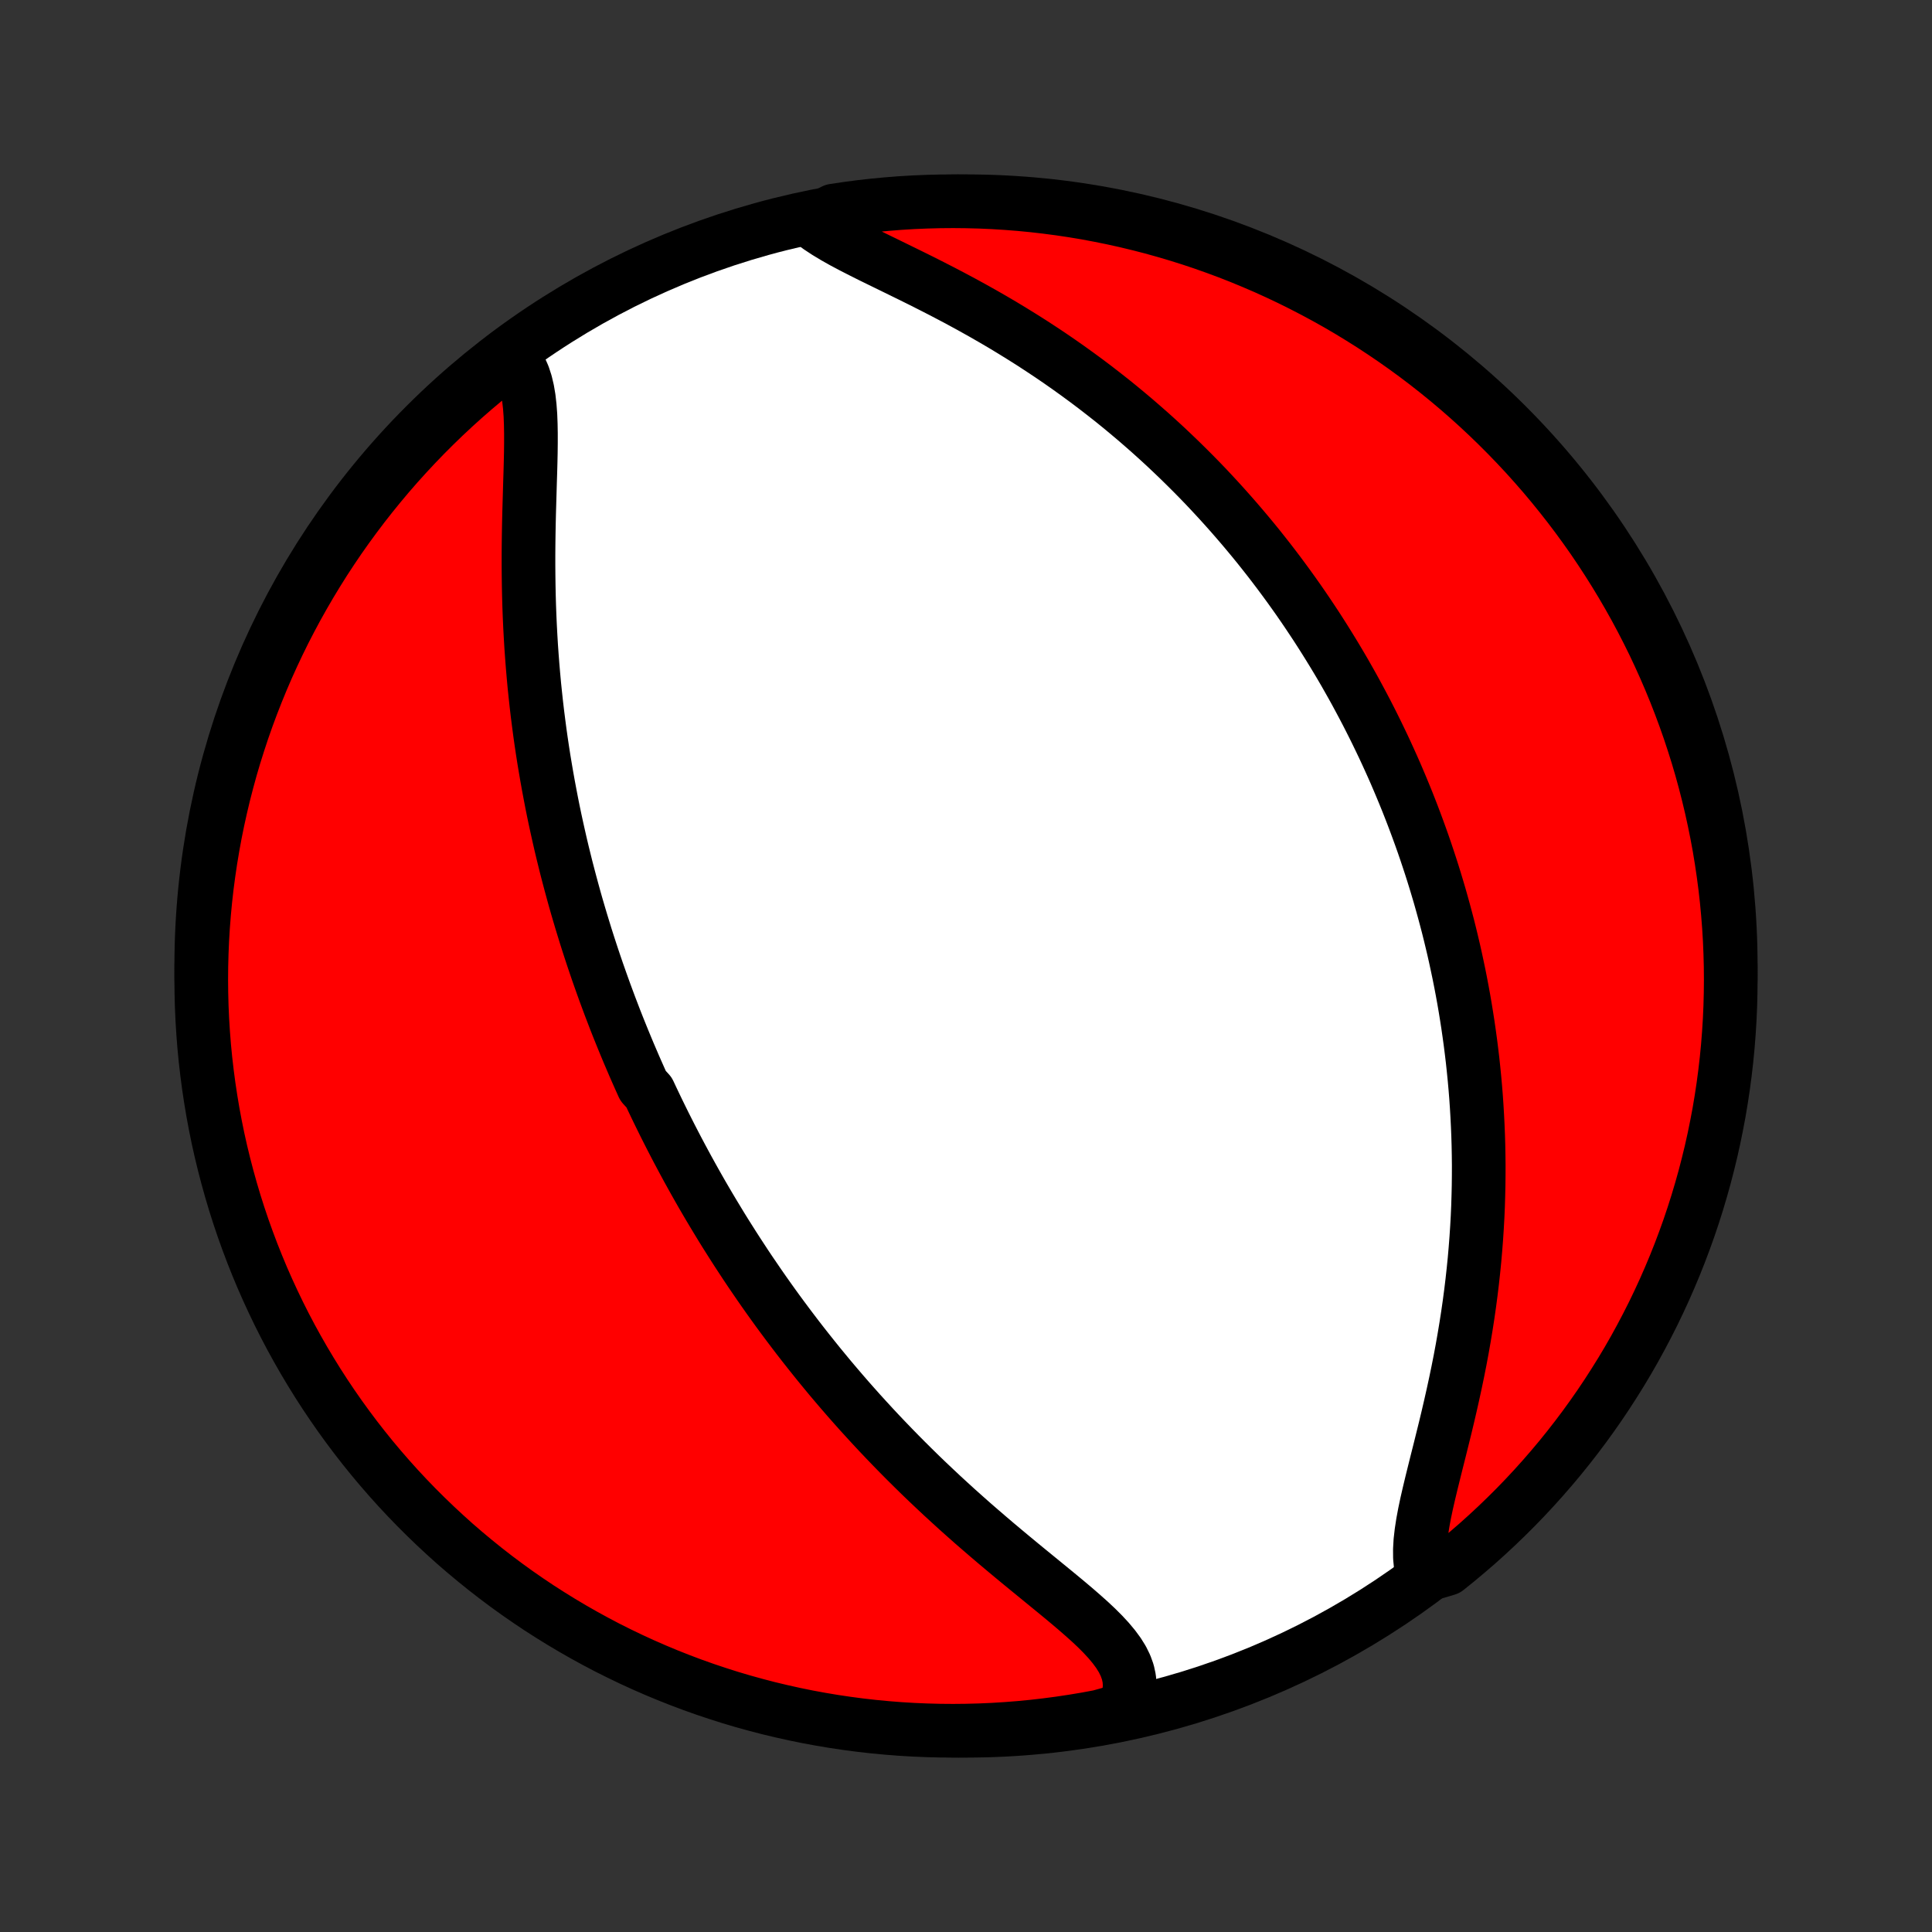 <?xml version="1.0" encoding="utf-8" standalone="no"?>
<!DOCTYPE svg PUBLIC "-//W3C//DTD SVG 1.1//EN"
  "http://www.w3.org/Graphics/SVG/1.1/DTD/svg11.dtd">
<!-- Created with matplotlib (http://matplotlib.org/) -->
<svg height="72pt" version="1.1" viewBox="0 0 72 72" width="72pt" xmlns="http://www.w3.org/2000/svg" xmlns:xlink="http://www.w3.org/1999/xlink">
 <rect x="0" y="0" width="72" height="72" fill="#333333" stroke="none"/>
 <defs>
  <style type="text/css">
*{stroke-linecap:butt;stroke-linejoin:round;}
  </style>
 </defs>
 <g id="figure_1">
  <g id="patch_1">
   <path d="
M0 72
L72 72
L72 0
L0 0
z
" style="fill:none;"/>
  </g>
  <g id="axes_1">
   <g id="PatchCollection_1">
    <defs>
     <path d="
M36 -7.5
C43.558 -7.5 50.808 -10.503 56.153 -15.848
C61.497 -21.192 64.5 -28.442 64.5 -36
C64.5 -43.558 61.497 -50.808 56.153 -56.153
C50.808 -61.497 43.558 -64.5 36 -64.5
C28.442 -64.5 21.192 -61.497 15.848 -56.153
C10.503 -50.808 7.5 -43.558 7.5 -36
C7.5 -28.442 10.503 -21.192 15.848 -15.848
C21.192 -10.503 28.442 -7.5 36 -7.5
z
" id="C0_0_a811fe30f3"/>
     <path d="
M18.935 -58.815
L19.117 -58.646
L19.271 -58.453
L19.401 -58.236
L19.507 -57.996
L19.592 -57.736
L19.658 -57.458
L19.708 -57.162
L19.743 -56.852
L19.767 -56.528
L19.78 -56.193
L19.786 -55.848
L19.786 -55.494
L19.782 -55.133
L19.774 -54.765
L19.764 -54.393
L19.752 -54.016
L19.741 -53.636
L19.73 -53.254
L19.719 -52.87
L19.71 -52.484
L19.703 -52.098
L19.698 -51.712
L19.695 -51.325
L19.695 -50.94
L19.698 -50.556
L19.703 -50.172
L19.711 -49.791
L19.722 -49.411
L19.736 -49.034
L19.753 -48.658
L19.773 -48.285
L19.795 -47.915
L19.821 -47.548
L19.849 -47.183
L19.88 -46.822
L19.913 -46.463
L19.95 -46.107
L19.988 -45.755
L20.029 -45.406
L20.073 -45.06
L20.118 -44.717
L20.166 -44.377
L20.216 -44.041
L20.268 -43.708
L20.323 -43.378
L20.379 -43.051
L20.437 -42.728
L20.497 -42.408
L20.558 -42.09
L20.621 -41.776
L20.686 -41.465
L20.753 -41.157
L20.821 -40.852
L20.89 -40.549
L20.961 -40.25
L21.034 -39.953
L21.107 -39.659
L21.183 -39.367
L21.259 -39.079
L21.337 -38.792
L21.415 -38.508
L21.495 -38.227
L21.577 -37.947
L21.659 -37.671
L21.743 -37.396
L21.827 -37.123
L21.913 -36.853
L22 -36.584
L22.088 -36.317
L22.177 -36.053
L22.267 -35.79
L22.359 -35.528
L22.451 -35.269
L22.544 -35.011
L22.639 -34.754
L22.734 -34.499
L22.831 -34.246
L22.928 -33.993
L23.027 -33.742
L23.127 -33.493
L23.228 -33.244
L23.33 -32.997
L23.433 -32.75
L23.538 -32.505
L23.643 -32.26
L23.75 -32.017
L23.858 -31.774
L23.967 -31.532
L24.189 -31.29
L24.301 -31.05
L24.416 -30.809
L24.531 -30.57
L24.648 -30.331
L24.766 -30.092
L24.886 -29.854
L25.007 -29.616
L25.13 -29.378
L25.254 -29.14
L25.38 -28.903
L25.507 -28.666
L25.636 -28.428
L25.767 -28.191
L25.899 -27.954
L26.033 -27.717
L26.169 -27.479
L26.307 -27.242
L26.447 -27.004
L26.589 -26.766
L26.733 -26.528
L26.878 -26.289
L27.026 -26.05
L27.177 -25.811
L27.329 -25.571
L27.484 -25.33
L27.641 -25.09
L27.8 -24.848
L27.962 -24.606
L28.127 -24.364
L28.294 -24.12
L28.463 -23.877
L28.636 -23.632
L28.811 -23.387
L28.989 -23.141
L29.171 -22.894
L29.355 -22.647
L29.542 -22.399
L29.732 -22.15
L29.926 -21.9
L30.123 -21.65
L30.323 -21.399
L30.526 -21.147
L30.734 -20.894
L30.944 -20.64
L31.159 -20.386
L31.377 -20.131
L31.598 -19.876
L31.824 -19.62
L32.053 -19.363
L32.287 -19.106
L32.524 -18.848
L32.765 -18.59
L33.01 -18.332
L33.259 -18.073
L33.512 -17.814
L33.769 -17.555
L34.03 -17.296
L34.295 -17.036
L34.564 -16.777
L34.837 -16.519
L35.113 -16.26
L35.393 -16.003
L35.676 -15.745
L35.963 -15.489
L36.252 -15.233
L36.545 -14.979
L36.84 -14.725
L37.136 -14.473
L37.435 -14.222
L37.735 -13.972
L38.035 -13.724
L38.335 -13.478
L38.635 -13.233
L38.932 -12.99
L39.227 -12.749
L39.519 -12.509
L39.804 -12.272
L40.084 -12.035
L40.354 -11.8
L40.615 -11.567
L40.863 -11.334
L41.096 -11.101
L41.312 -10.868
L41.507 -10.635
L41.68 -10.401
L41.827 -10.165
L41.944 -9.927
L42.031 -9.686
L42.084 -9.441
L42.102 -9.193
L42.083 -8.941
L42.027 -8.685
L41.934 -8.426
L41.455 -8.163
L40.966 -8.027
L40.475 -7.936
L39.983 -7.854
L39.49 -7.78
L38.996 -7.715
L38.501 -7.658
L38.005 -7.61
L37.509 -7.571
L37.012 -7.54
L36.515 -7.518
L36.017 -7.505
L35.52 -7.5
L35.023 -7.504
L34.526 -7.517
L34.029 -7.538
L33.533 -7.568
L33.038 -7.607
L32.544 -7.654
L32.051 -7.71
L31.559 -7.775
L31.068 -7.848
L30.579 -7.93
L30.091 -8.02
L29.606 -8.119
L29.122 -8.227
L28.64 -8.342
L28.161 -8.467
L27.684 -8.599
L27.209 -8.74
L26.738 -8.89
L26.269 -9.047
L25.802 -9.213
L25.34 -9.387
L24.88 -9.569
L24.424 -9.759
L23.971 -9.957
L23.522 -10.163
L23.077 -10.377
L22.635 -10.598
L22.198 -10.828
L21.765 -11.065
L21.336 -11.31
L20.912 -11.562
L20.492 -11.822
L20.077 -12.088
L19.667 -12.363
L19.262 -12.644
L18.862 -12.933
L18.467 -13.229
L18.078 -13.531
L17.694 -13.841
L17.315 -14.157
L16.942 -14.479
L16.576 -14.809
L16.215 -15.145
L15.86 -15.487
L15.511 -15.835
L15.168 -16.19
L14.832 -16.55
L14.502 -16.917
L14.179 -17.289
L13.862 -17.667
L13.552 -18.051
L13.249 -18.44
L12.953 -18.835
L12.664 -19.234
L12.382 -19.639
L12.107 -20.049
L11.84 -20.463
L11.58 -20.883
L11.327 -21.307
L11.082 -21.735
L10.844 -22.168
L10.614 -22.605
L10.392 -23.046
L10.178 -23.491
L9.971 -23.94
L9.772 -24.392
L9.582 -24.848
L9.399 -25.308
L9.225 -25.77
L9.058 -26.236
L8.9 -26.705
L8.75 -27.177
L8.609 -27.651
L8.476 -28.128
L8.351 -28.607
L8.234 -29.089
L8.126 -29.572
L8.027 -30.058
L7.936 -30.545
L7.854 -31.034
L7.78 -31.525
L7.715 -32.017
L7.658 -32.51
L7.61 -33.004
L7.571 -33.499
L7.54 -33.995
L7.518 -34.491
L7.505 -34.988
L7.5 -35.485
L7.504 -35.983
L7.517 -36.48
L7.538 -36.977
L7.568 -37.474
L7.607 -37.971
L7.654 -38.467
L7.71 -38.962
L7.775 -39.456
L7.848 -39.949
L7.93 -40.441
L8.02 -40.932
L8.119 -41.421
L8.227 -41.909
L8.342 -42.394
L8.467 -42.878
L8.599 -43.36
L8.74 -43.839
L8.89 -44.316
L9.047 -44.791
L9.213 -45.263
L9.387 -45.731
L9.569 -46.197
L9.759 -46.66
L9.957 -47.12
L10.163 -47.576
L10.377 -48.029
L10.598 -48.478
L10.828 -48.923
L11.065 -49.365
L11.31 -49.802
L11.562 -50.235
L11.822 -50.664
L12.088 -51.088
L12.363 -51.508
L12.644 -51.923
L12.933 -52.333
L13.229 -52.738
L13.531 -53.138
L13.841 -53.533
L14.157 -53.922
L14.479 -54.306
L14.809 -54.685
L15.145 -55.057
L15.487 -55.424
L15.835 -55.785
L16.19 -56.14
L16.55 -56.489
L16.917 -56.832
L17.289 -57.168
L17.667 -57.498
L18.051 -57.821
L18.44 -58.138
z
" id="C0_1_7c971c3a4a"/>
     <path d="
M30.274 -63.719
L30.525 -63.532
L30.801 -63.35
L31.099 -63.17
L31.415 -62.992
L31.748 -62.815
L32.094 -62.638
L32.45 -62.459
L32.816 -62.28
L33.189 -62.098
L33.567 -61.913
L33.948 -61.726
L34.332 -61.536
L34.716 -61.342
L35.101 -61.145
L35.485 -60.944
L35.867 -60.74
L36.247 -60.532
L36.624 -60.321
L36.997 -60.107
L37.367 -59.89
L37.732 -59.669
L38.093 -59.446
L38.449 -59.221
L38.8 -58.992
L39.146 -58.762
L39.487 -58.529
L39.822 -58.294
L40.152 -58.057
L40.476 -57.819
L40.795 -57.579
L41.108 -57.337
L41.416 -57.095
L41.718 -56.851
L42.014 -56.606
L42.305 -56.361
L42.59 -56.114
L42.871 -55.867
L43.145 -55.62
L43.415 -55.372
L43.679 -55.123
L43.939 -54.874
L44.193 -54.625
L44.443 -54.376
L44.688 -54.127
L44.928 -53.878
L45.163 -53.628
L45.394 -53.379
L45.62 -53.13
L45.842 -52.881
L46.06 -52.632
L46.274 -52.383
L46.484 -52.134
L46.69 -51.886
L46.892 -51.638
L47.09 -51.389
L47.285 -51.141
L47.475 -50.894
L47.663 -50.646
L47.847 -50.398
L48.028 -50.151
L48.205 -49.904
L48.38 -49.657
L48.551 -49.41
L48.719 -49.163
L48.884 -48.916
L49.047 -48.67
L49.206 -48.423
L49.363 -48.176
L49.517 -47.929
L49.669 -47.682
L49.818 -47.435
L49.965 -47.188
L50.109 -46.941
L50.25 -46.693
L50.39 -46.445
L50.527 -46.197
L50.661 -45.948
L50.794 -45.699
L50.925 -45.449
L51.053 -45.199
L51.179 -44.949
L51.303 -44.698
L51.425 -44.446
L51.546 -44.193
L51.664 -43.94
L51.78 -43.686
L51.895 -43.431
L52.008 -43.175
L52.118 -42.918
L52.227 -42.66
L52.334 -42.401
L52.44 -42.141
L52.543 -41.88
L52.645 -41.617
L52.745 -41.353
L52.843 -41.088
L52.94 -40.821
L53.035 -40.553
L53.128 -40.283
L53.219 -40.011
L53.309 -39.738
L53.397 -39.463
L53.483 -39.186
L53.567 -38.907
L53.65 -38.627
L53.73 -38.344
L53.809 -38.059
L53.886 -37.772
L53.962 -37.483
L54.035 -37.191
L54.106 -36.897
L54.176 -36.6
L54.243 -36.301
L54.308 -35.999
L54.372 -35.695
L54.433 -35.388
L54.492 -35.078
L54.549 -34.765
L54.603 -34.45
L54.655 -34.131
L54.705 -33.809
L54.752 -33.484
L54.797 -33.156
L54.839 -32.824
L54.879 -32.489
L54.915 -32.151
L54.949 -31.81
L54.98 -31.465
L55.008 -31.116
L55.032 -30.764
L55.053 -30.408
L55.071 -30.049
L55.086 -29.686
L55.097 -29.32
L55.104 -28.949
L55.108 -28.576
L55.107 -28.198
L55.103 -27.817
L55.094 -27.432
L55.082 -27.044
L55.065 -26.653
L55.043 -26.258
L55.017 -25.86
L54.986 -25.458
L54.951 -25.054
L54.91 -24.646
L54.865 -24.236
L54.815 -23.823
L54.76 -23.408
L54.7 -22.991
L54.635 -22.572
L54.565 -22.151
L54.491 -21.729
L54.412 -21.306
L54.328 -20.883
L54.24 -20.459
L54.148 -20.036
L54.053 -19.614
L53.955 -19.193
L53.855 -18.775
L53.752 -18.359
L53.65 -17.948
L53.547 -17.54
L53.447 -17.138
L53.349 -16.742
L53.256 -16.354
L53.169 -15.975
L53.091 -15.605
L53.024 -15.246
L52.971 -14.901
L52.933 -14.569
L52.915 -14.253
L52.917 -13.954
L52.944 -13.673
L53.53 -13.412
L53.92 -13.529
L54.304 -13.838
L54.682 -14.155
L55.055 -14.477
L55.422 -14.807
L55.783 -15.143
L56.138 -15.485
L56.487 -15.833
L56.83 -16.188
L57.166 -16.548
L57.496 -16.915
L57.819 -17.287
L58.136 -17.665
L58.446 -18.049
L58.749 -18.438
L59.045 -18.832
L59.334 -19.232
L59.616 -19.636
L59.891 -20.046
L60.158 -20.461
L60.419 -20.88
L60.672 -21.304
L60.917 -21.732
L61.154 -22.165
L61.384 -22.602
L61.607 -23.043
L61.821 -23.488
L62.028 -23.937
L62.226 -24.389
L62.417 -24.845
L62.6 -25.305
L62.774 -25.767
L62.941 -26.233
L63.099 -26.702
L63.249 -27.174
L63.39 -27.648
L63.524 -28.125
L63.648 -28.604
L63.765 -29.085
L63.873 -29.569
L63.972 -30.055
L64.064 -30.542
L64.146 -31.031
L64.22 -31.521
L64.285 -32.013
L64.342 -32.507
L64.39 -33.001
L64.429 -33.496
L64.46 -33.992
L64.482 -34.488
L64.495 -34.985
L64.5 -35.482
L64.496 -35.98
L64.483 -36.477
L64.462 -36.974
L64.432 -37.471
L64.393 -37.968
L64.346 -38.464
L64.29 -38.959
L64.225 -39.453
L64.152 -39.946
L64.071 -40.438
L63.98 -40.929
L63.881 -41.418
L63.774 -41.906
L63.658 -42.391
L63.534 -42.875
L63.402 -43.357
L63.261 -43.836
L63.111 -44.313
L62.954 -44.788
L62.788 -45.259
L62.614 -45.728
L62.432 -46.194
L62.242 -46.657
L62.044 -47.117
L61.838 -47.573
L61.625 -48.026
L61.403 -48.475
L61.174 -48.92
L60.937 -49.362
L60.692 -49.799
L60.44 -50.232
L60.18 -50.661
L59.913 -51.085
L59.639 -51.505
L59.358 -51.92
L59.069 -52.33
L58.773 -52.735
L58.471 -53.135
L58.161 -53.53
L57.845 -53.92
L57.523 -54.304
L57.193 -54.682
L56.858 -55.055
L56.515 -55.422
L56.167 -55.783
L55.812 -56.138
L55.452 -56.487
L55.085 -56.83
L54.713 -57.166
L54.335 -57.496
L53.952 -57.819
L53.562 -58.136
L53.168 -58.446
L52.768 -58.749
L52.364 -59.045
L51.954 -59.334
L51.539 -59.616
L51.12 -59.891
L50.696 -60.158
L50.268 -60.419
L49.835 -60.672
L49.398 -60.917
L48.957 -61.154
L48.512 -61.384
L48.063 -61.607
L47.611 -61.821
L47.155 -62.028
L46.695 -62.226
L46.233 -62.417
L45.767 -62.6
L45.298 -62.774
L44.826 -62.941
L44.352 -63.099
L43.875 -63.249
L43.396 -63.39
L42.915 -63.524
L42.431 -63.648
L41.946 -63.765
L41.458 -63.873
L40.969 -63.972
L40.479 -64.064
L39.987 -64.146
L39.493 -64.22
L38.999 -64.285
L38.504 -64.342
L38.008 -64.39
L37.512 -64.429
L37.015 -64.46
L36.518 -64.482
L36.02 -64.495
L35.523 -64.5
L35.026 -64.496
L34.529 -64.483
L34.032 -64.462
L33.536 -64.432
L33.041 -64.393
L32.547 -64.346
L32.054 -64.29
L31.562 -64.225
L31.071 -64.152
z
" id="C0_2_1fb2d02ed7"/>
    </defs>
    <g clip-path="url(#p1bffca34e9)">
     <use style="fill:#ffffff;stroke:#000000;stroke-width:2.0;" x="0.0" xlink:href="#C0_0_a811fe30f3" y="72.0"/>
    </g>
    <g clip-path="url(#p1bffca34e9)">
     <use style="fill:#ff0000;stroke:#000000;stroke-width:2.0;" x="0.0" xlink:href="#C0_1_7c971c3a4a" y="72.0"/>
    </g>
    <g clip-path="url(#p1bffca34e9)">
     <use style="fill:#ff0000;stroke:#000000;stroke-width:2.0;" x="0.0" xlink:href="#C0_2_1fb2d02ed7" y="72.0"/>
    </g>
   </g>
  </g>
 </g>
 <defs>
  <clipPath id="p1bffca34e9">
   <rect height="72.0" width="72.0" x="0.0" y="0.0"/>
  </clipPath>
 </defs>
</svg>
